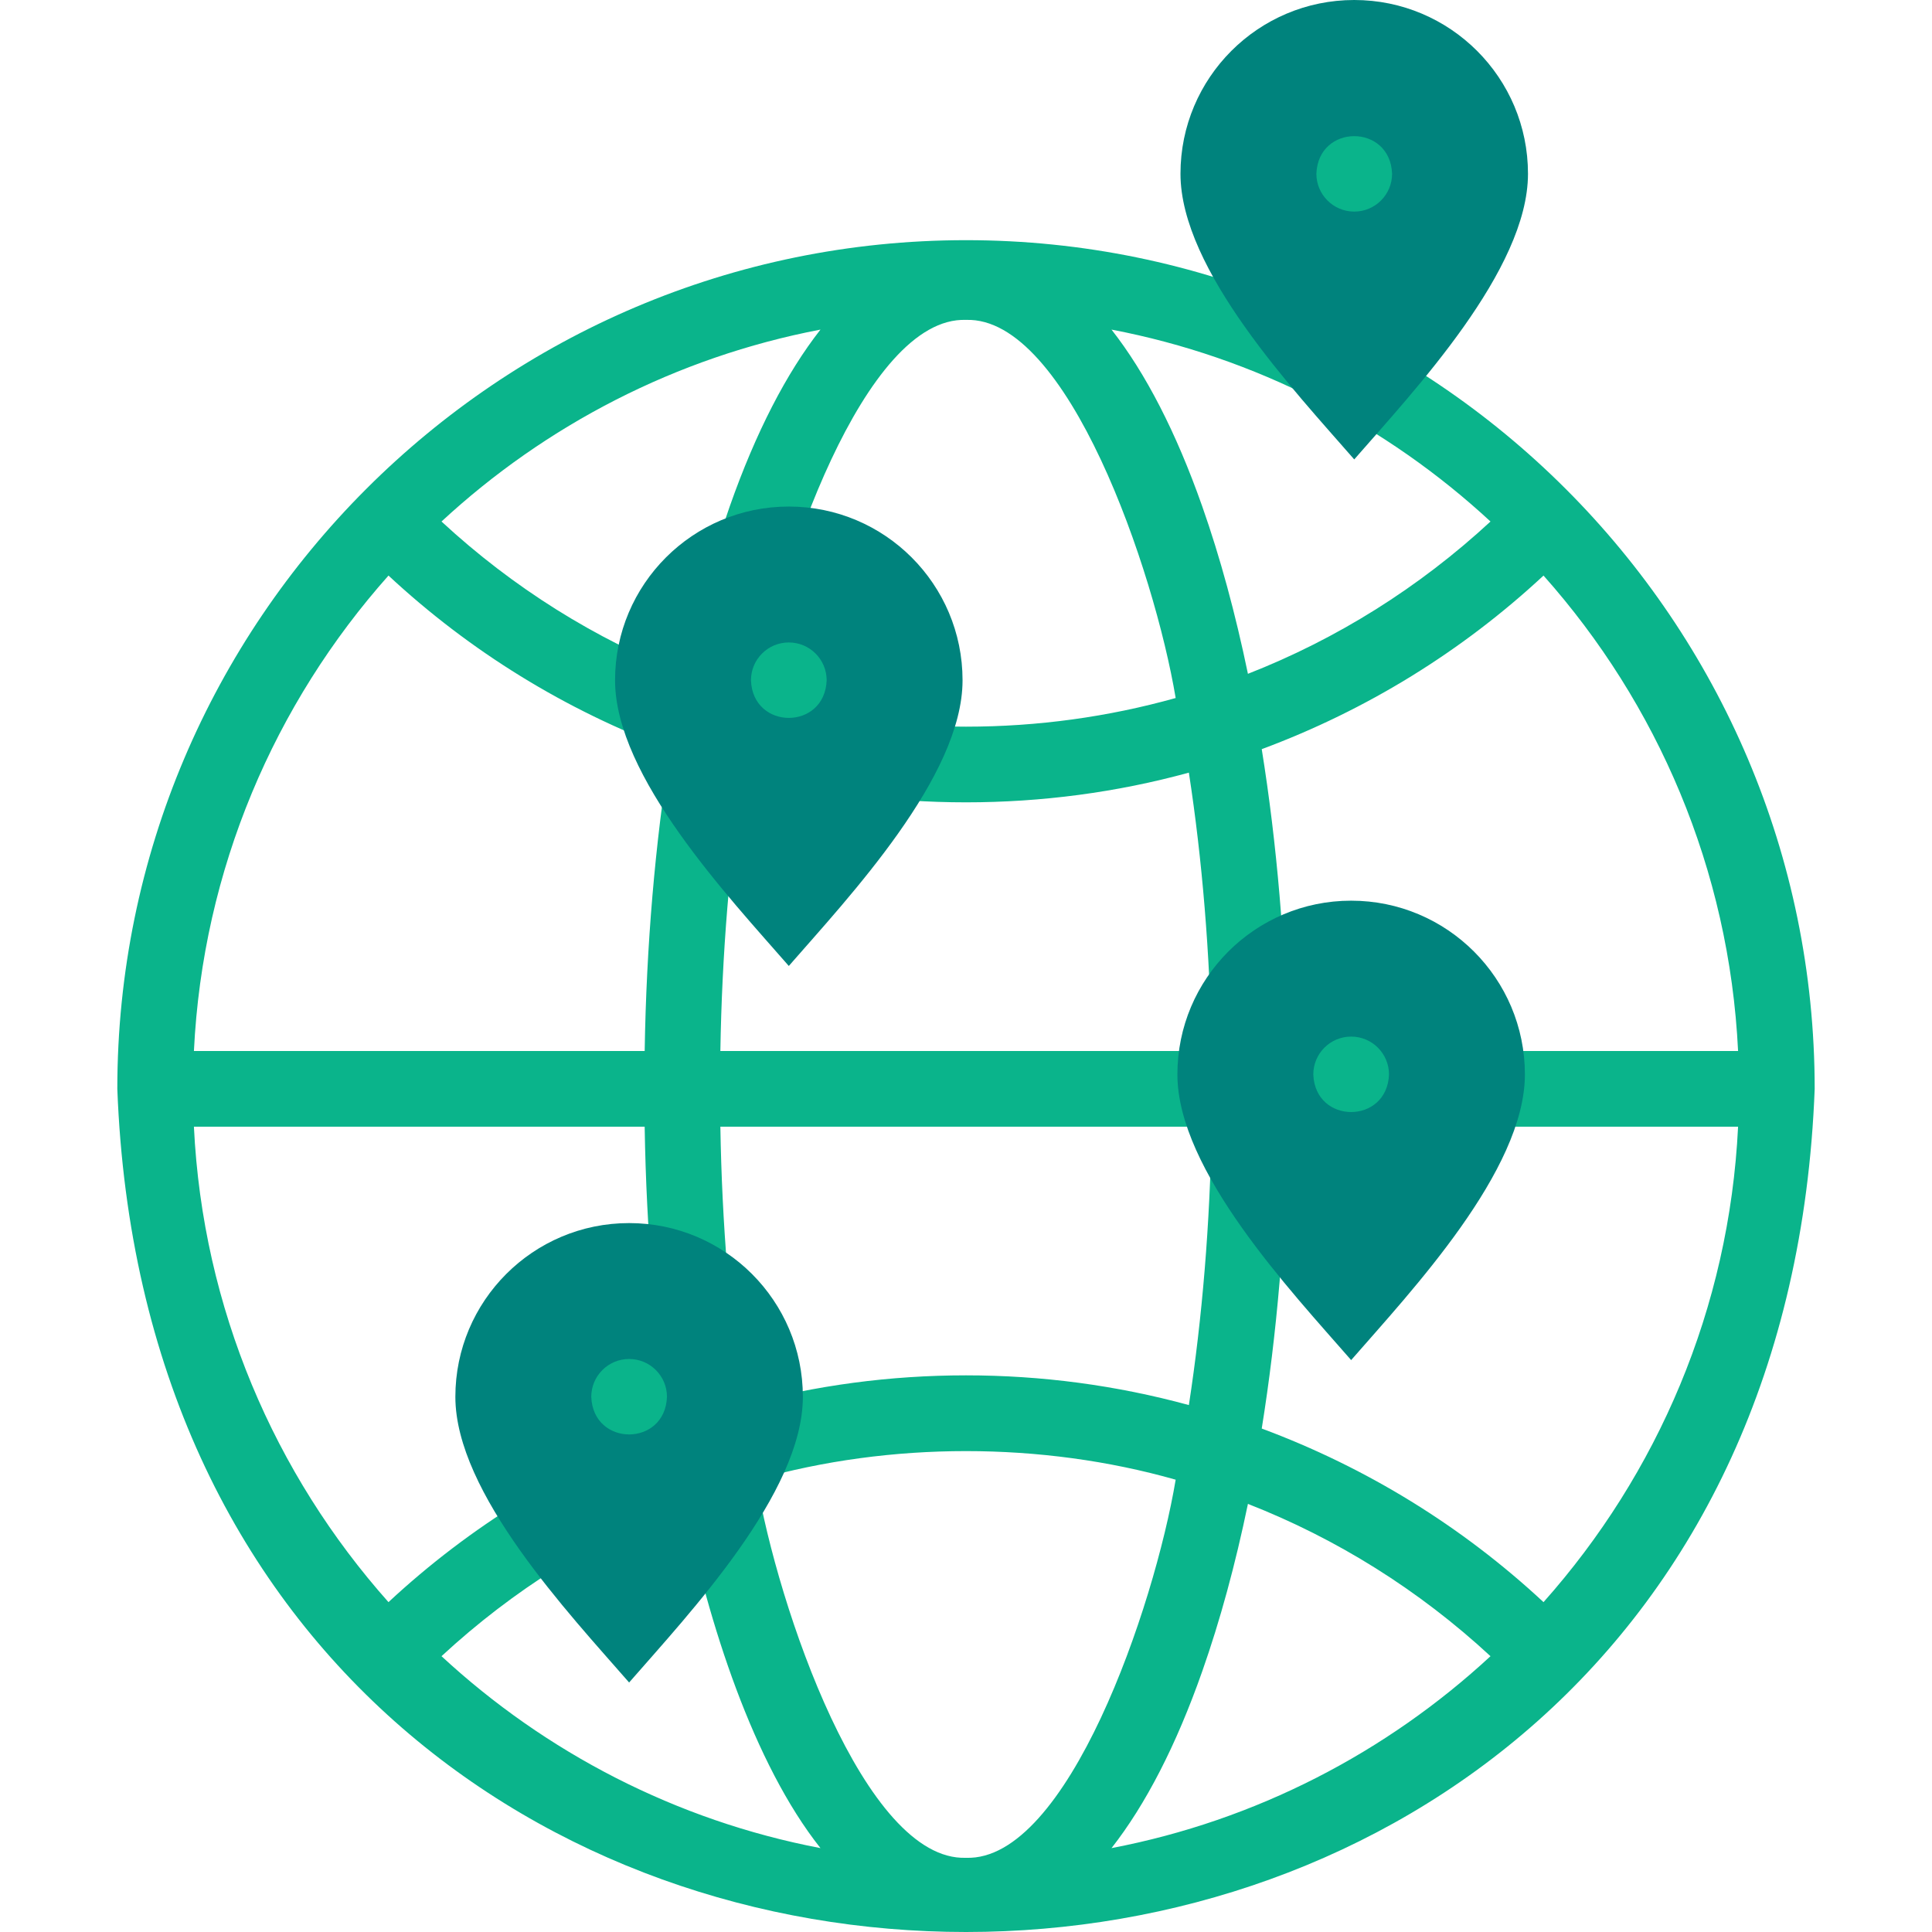 <svg width="148" height="148" viewBox="0 0 148 148" fill="none" xmlns="http://www.w3.org/2000/svg">
<path d="M74 18.398C38.151 18.398 8.987 47.563 8.987 83.411C12.255 169.542 135.757 169.518 139.013 83.41C139.013 47.563 109.848 18.398 74 18.398V18.398ZM118.24 122.731C111.992 116.918 104.677 112.416 96.655 109.433C97.816 102.205 98.486 94.387 98.615 86.31H133.145C132.47 100.25 126.951 112.941 118.24 122.731V122.731ZM14.854 86.31H49.384C49.514 94.387 50.183 102.205 51.344 109.433C43.322 112.416 36.007 116.918 29.759 122.731C21.048 112.941 15.53 100.25 14.854 86.31V86.31ZM29.76 44.091C36.008 49.904 43.323 54.406 51.345 57.389C50.184 64.617 49.514 72.435 49.385 80.512H14.855C15.53 66.572 21.049 53.881 29.76 44.091ZM74 105.358C68.19 105.358 62.474 106.122 56.927 107.635C55.901 100.962 55.306 93.76 55.183 86.31H92.817C92.695 93.76 92.099 100.962 91.073 107.635C85.526 106.122 79.81 105.358 74 105.358ZM90.062 113.351C88.426 123.118 81.771 142.589 73.999 142.316C66.223 142.578 59.578 123.13 57.938 113.351C68.215 110.431 79.785 110.431 90.062 113.351V113.351ZM55.183 80.512C55.305 73.062 55.901 65.86 56.927 59.187C67.975 62.221 80.025 62.221 91.073 59.187C92.099 65.86 92.694 73.062 92.817 80.512H55.183ZM74 55.666C68.496 55.666 63.103 54.918 57.938 53.471C59.574 43.704 66.229 24.233 74 24.506C81.777 24.244 88.422 43.691 90.062 53.471C84.897 54.918 79.503 55.666 74 55.666ZM92.094 38.782C90.104 33.123 87.755 28.575 85.147 25.248C96.222 27.366 106.212 32.58 114.179 39.95C108.69 45.026 102.396 48.956 95.597 51.617C94.64 46.998 93.468 42.686 92.094 38.782V38.782ZM55.905 38.782C54.532 42.686 53.359 46.998 52.402 51.617C45.603 48.957 39.309 45.027 33.821 39.95C41.787 32.58 51.777 27.367 62.852 25.248C60.245 28.575 57.896 33.122 55.905 38.782ZM52.402 115.205C54.266 124.348 57.719 135.101 62.852 141.574C51.777 139.456 41.787 134.242 33.821 126.872C39.309 121.795 45.603 117.865 52.402 115.205ZM92.094 128.04C93.468 124.136 94.64 119.824 95.597 115.205C102.397 117.865 108.691 121.795 114.179 126.872C106.212 134.243 96.222 139.456 85.147 141.574C87.755 138.248 90.104 133.7 92.094 128.04V128.04ZM98.615 80.512C98.486 72.435 97.816 64.616 96.655 57.389C104.677 54.406 111.992 49.904 118.24 44.091C126.951 53.881 132.47 66.571 133.145 80.512H98.615V80.512Z" fill="#0AB48B"/>
<path fill-rule="evenodd" clip-rule="evenodd" d="M103.74 0C96.389 0 90.43 5.959 90.43 13.31C90.43 20.681 99.136 29.912 103.74 35.193C108.344 29.912 117.051 20.681 117.051 13.31C117.05 5.959 111.091 0 103.74 0V0Z" fill="#00837D"/>
<path fill-rule="evenodd" clip-rule="evenodd" d="M48.193 93.694C40.842 93.694 34.883 99.653 34.883 107.004C34.883 114.375 43.589 123.606 48.193 128.887C52.797 123.606 61.503 114.375 61.503 107.004C61.503 99.653 55.544 93.694 48.193 93.694Z" fill="#00837D"/>
<path fill-rule="evenodd" clip-rule="evenodd" d="M60.426 38.804C53.075 38.804 47.116 44.763 47.116 52.114C47.116 59.485 55.822 68.716 60.426 73.997C65.03 68.716 73.736 59.485 73.736 52.114C73.736 44.763 67.777 38.804 60.426 38.804V38.804Z" fill="#00837D"/>
<path fill-rule="evenodd" clip-rule="evenodd" d="M103.504 68.996C96.153 68.996 90.194 74.956 90.194 82.306C90.194 89.677 98.9 98.908 103.504 104.189C108.108 98.908 116.814 89.677 116.814 82.306C116.814 74.956 110.855 68.996 103.504 68.996V68.996Z" fill="#00837D"/>
<path d="M103.742 16.209C105.342 16.209 106.64 14.911 106.64 13.31C106.498 9.469 100.982 9.469 100.841 13.31C100.841 14.911 102.14 16.209 103.742 16.209Z" fill="#0AB48B"/>
<path d="M48.194 104.105C46.592 104.104 45.294 105.402 45.294 107.004C45.436 110.844 50.951 110.845 51.093 107.004C51.093 105.403 49.795 104.105 48.194 104.105Z" fill="#0AB48B"/>
<path d="M60.427 49.215C58.825 49.214 57.527 50.512 57.527 52.114C57.669 55.954 63.184 55.955 63.326 52.114C63.326 50.513 62.028 49.215 60.427 49.215Z" fill="#0AB48B"/>
<path d="M103.505 79.408C101.903 79.407 100.605 80.705 100.605 82.307C100.747 86.147 106.262 86.148 106.404 82.307C106.404 80.706 105.106 79.408 103.505 79.408Z" fill="#0AB48B"/>
</svg>
